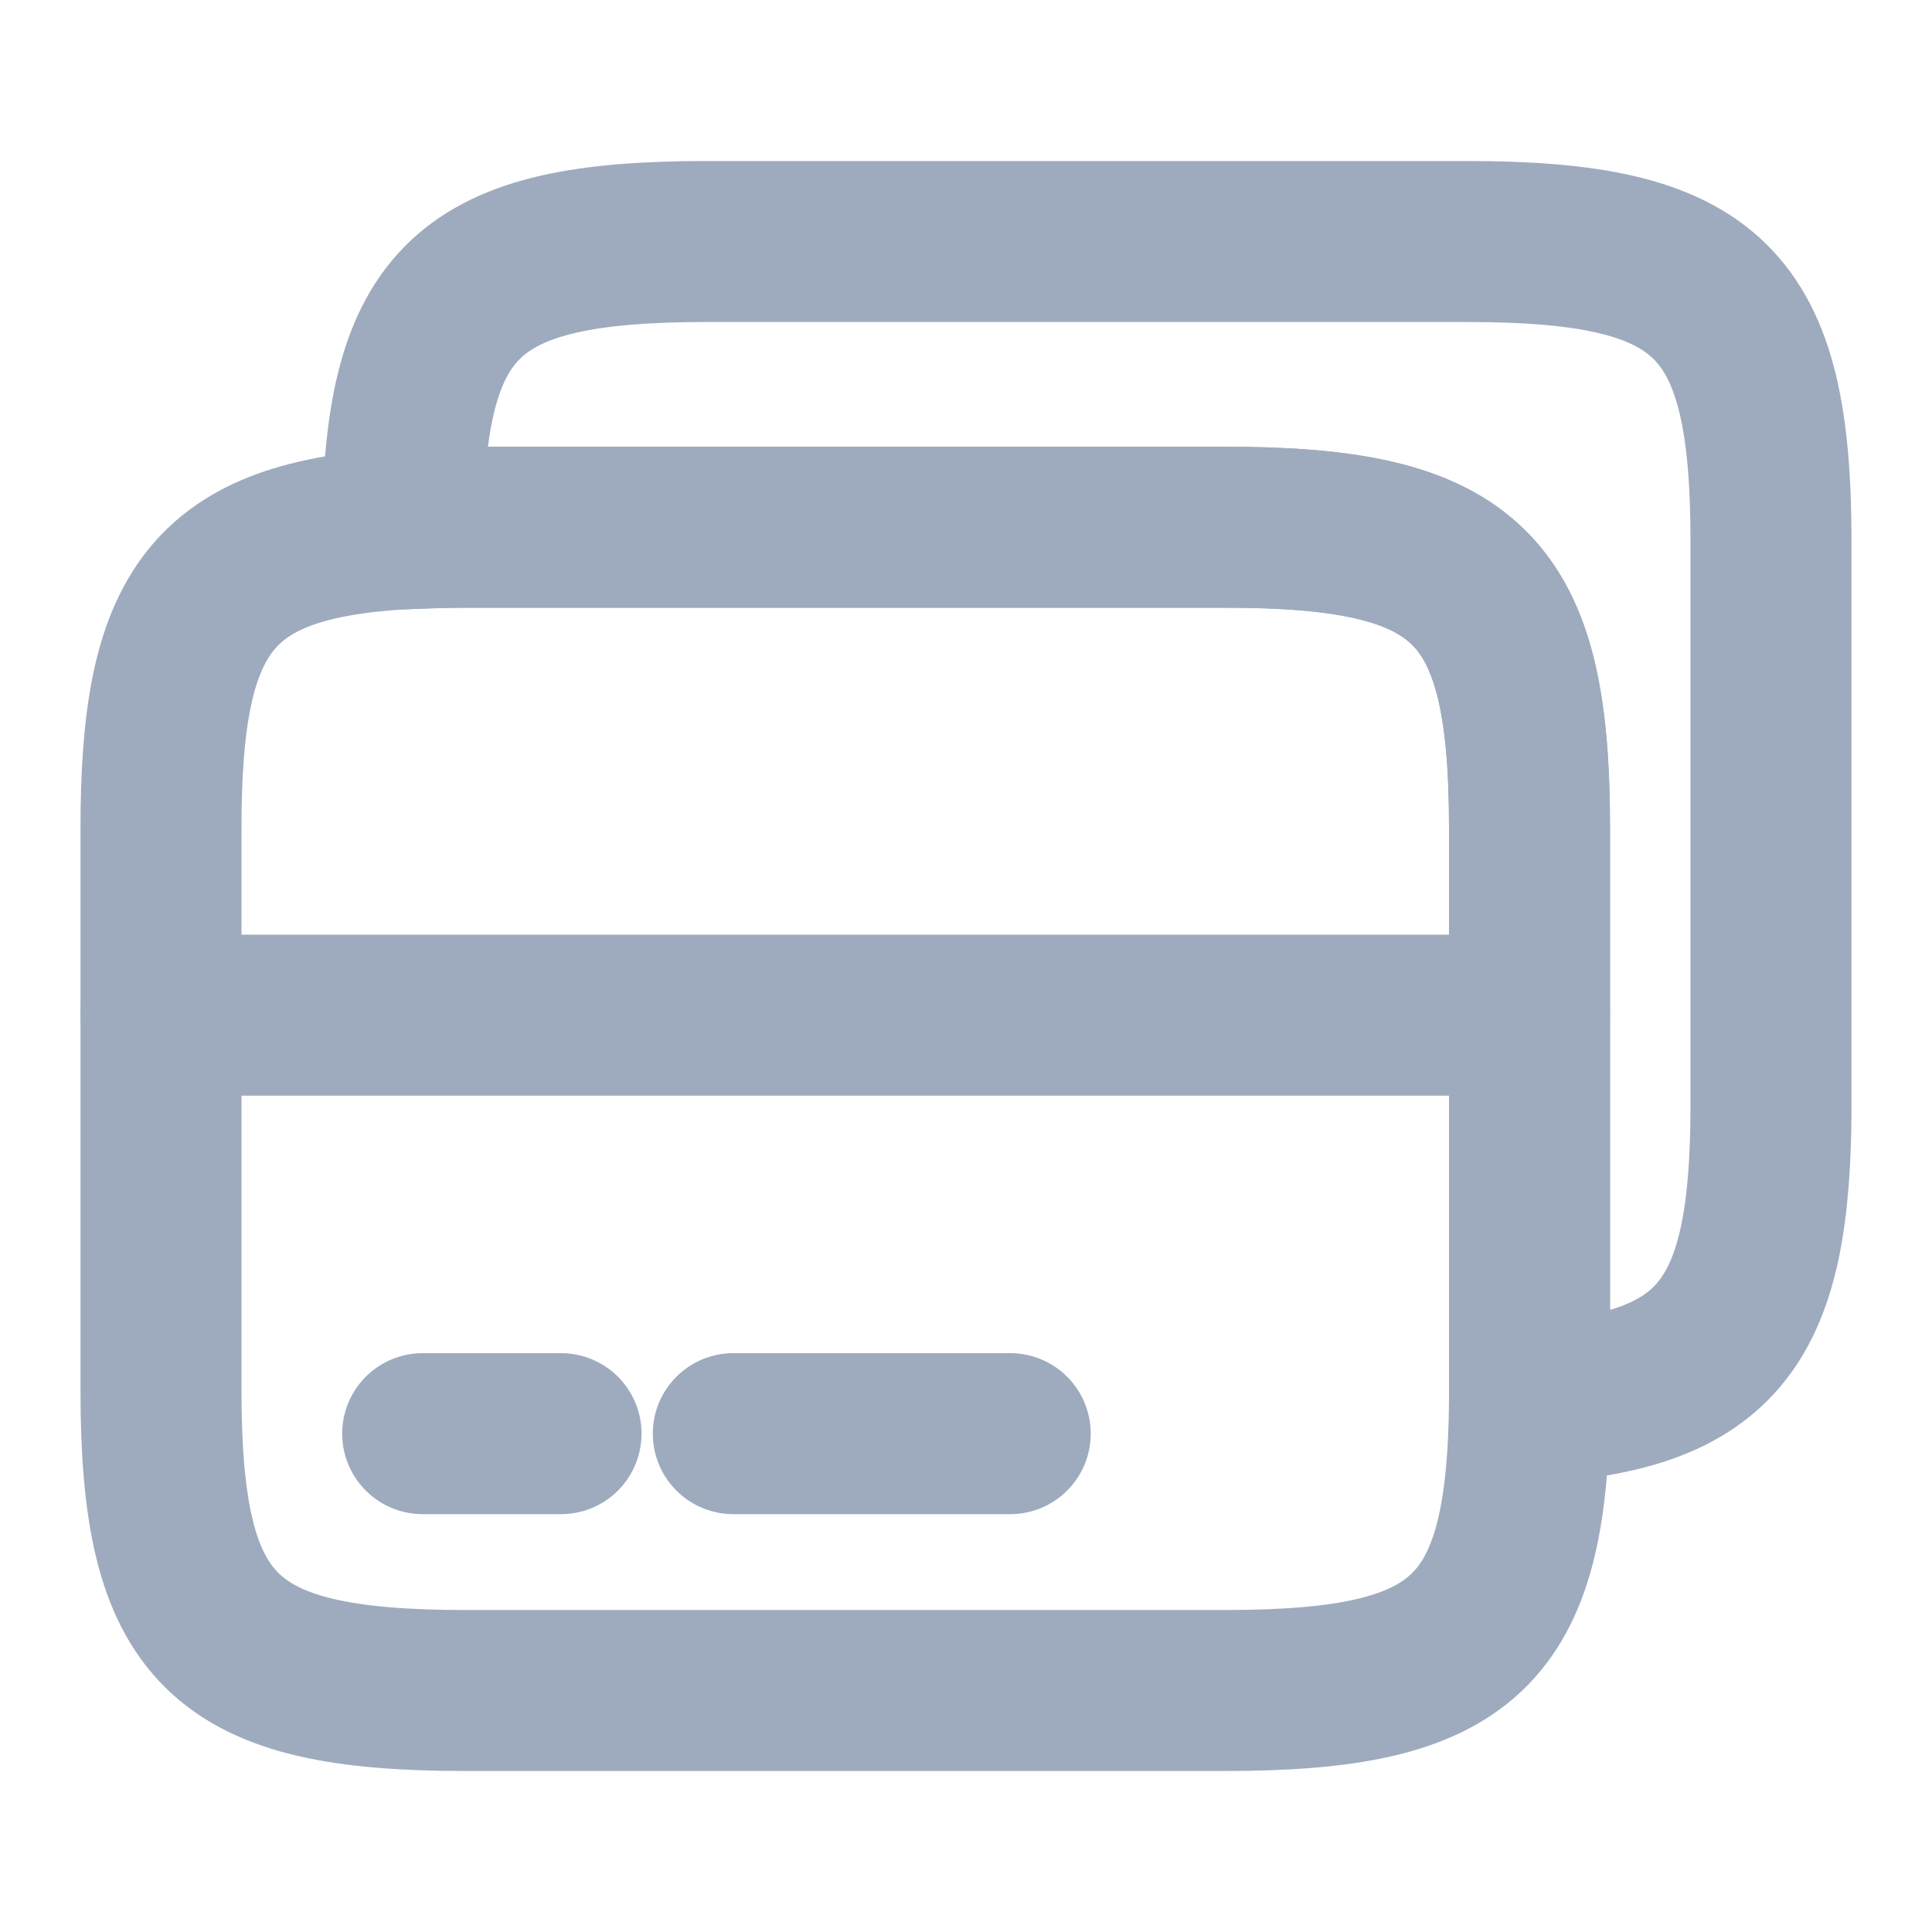 <svg width="18" height="18" viewBox="0 0 18 18" fill="none" xmlns="http://www.w3.org/2000/svg">
    <path d="M1.5 9.458H14.25" stroke="#9EABBE" stroke-width="1.5" stroke-miterlimit="10"
        stroke-linecap="round" stroke-linejoin="round" />
    <path
        d="M14.25 7.71V13.072C14.227 15.21 13.643 15.75 11.415 15.75H4.335C2.07 15.75 1.5 15.188 1.5 12.953V7.71C1.5 5.685 1.972 5.032 3.75 4.927C3.93 4.92 4.125 4.912 4.335 4.912H11.415C13.68 4.912 14.25 5.475 14.25 7.71Z"
        stroke="#9EABBE" stroke-width="1.5" stroke-linecap="round" stroke-linejoin="round" />
    <path
        d="M16.5 5.048V10.29C16.5 12.315 16.027 12.967 14.25 13.072V7.71C14.25 5.475 13.68 4.912 11.415 4.912H4.335C4.125 4.912 3.93 4.92 3.75 4.928C3.772 2.79 4.358 2.25 6.585 2.25H13.665C15.93 2.25 16.5 2.812 16.5 5.048Z"
        stroke="#9EABBE" stroke-width="1.5" stroke-linecap="round" stroke-linejoin="round" />
    <path d="M3.938 13.357H5.227" stroke="#9EABBE" stroke-width="1.5" stroke-miterlimit="10"
        stroke-linecap="round" stroke-linejoin="round" />
    <path d="M6.832 13.357H9.412" stroke="#9EABBE" stroke-width="1.5" stroke-miterlimit="10"
        stroke-linecap="round" stroke-linejoin="round" />
</svg>
